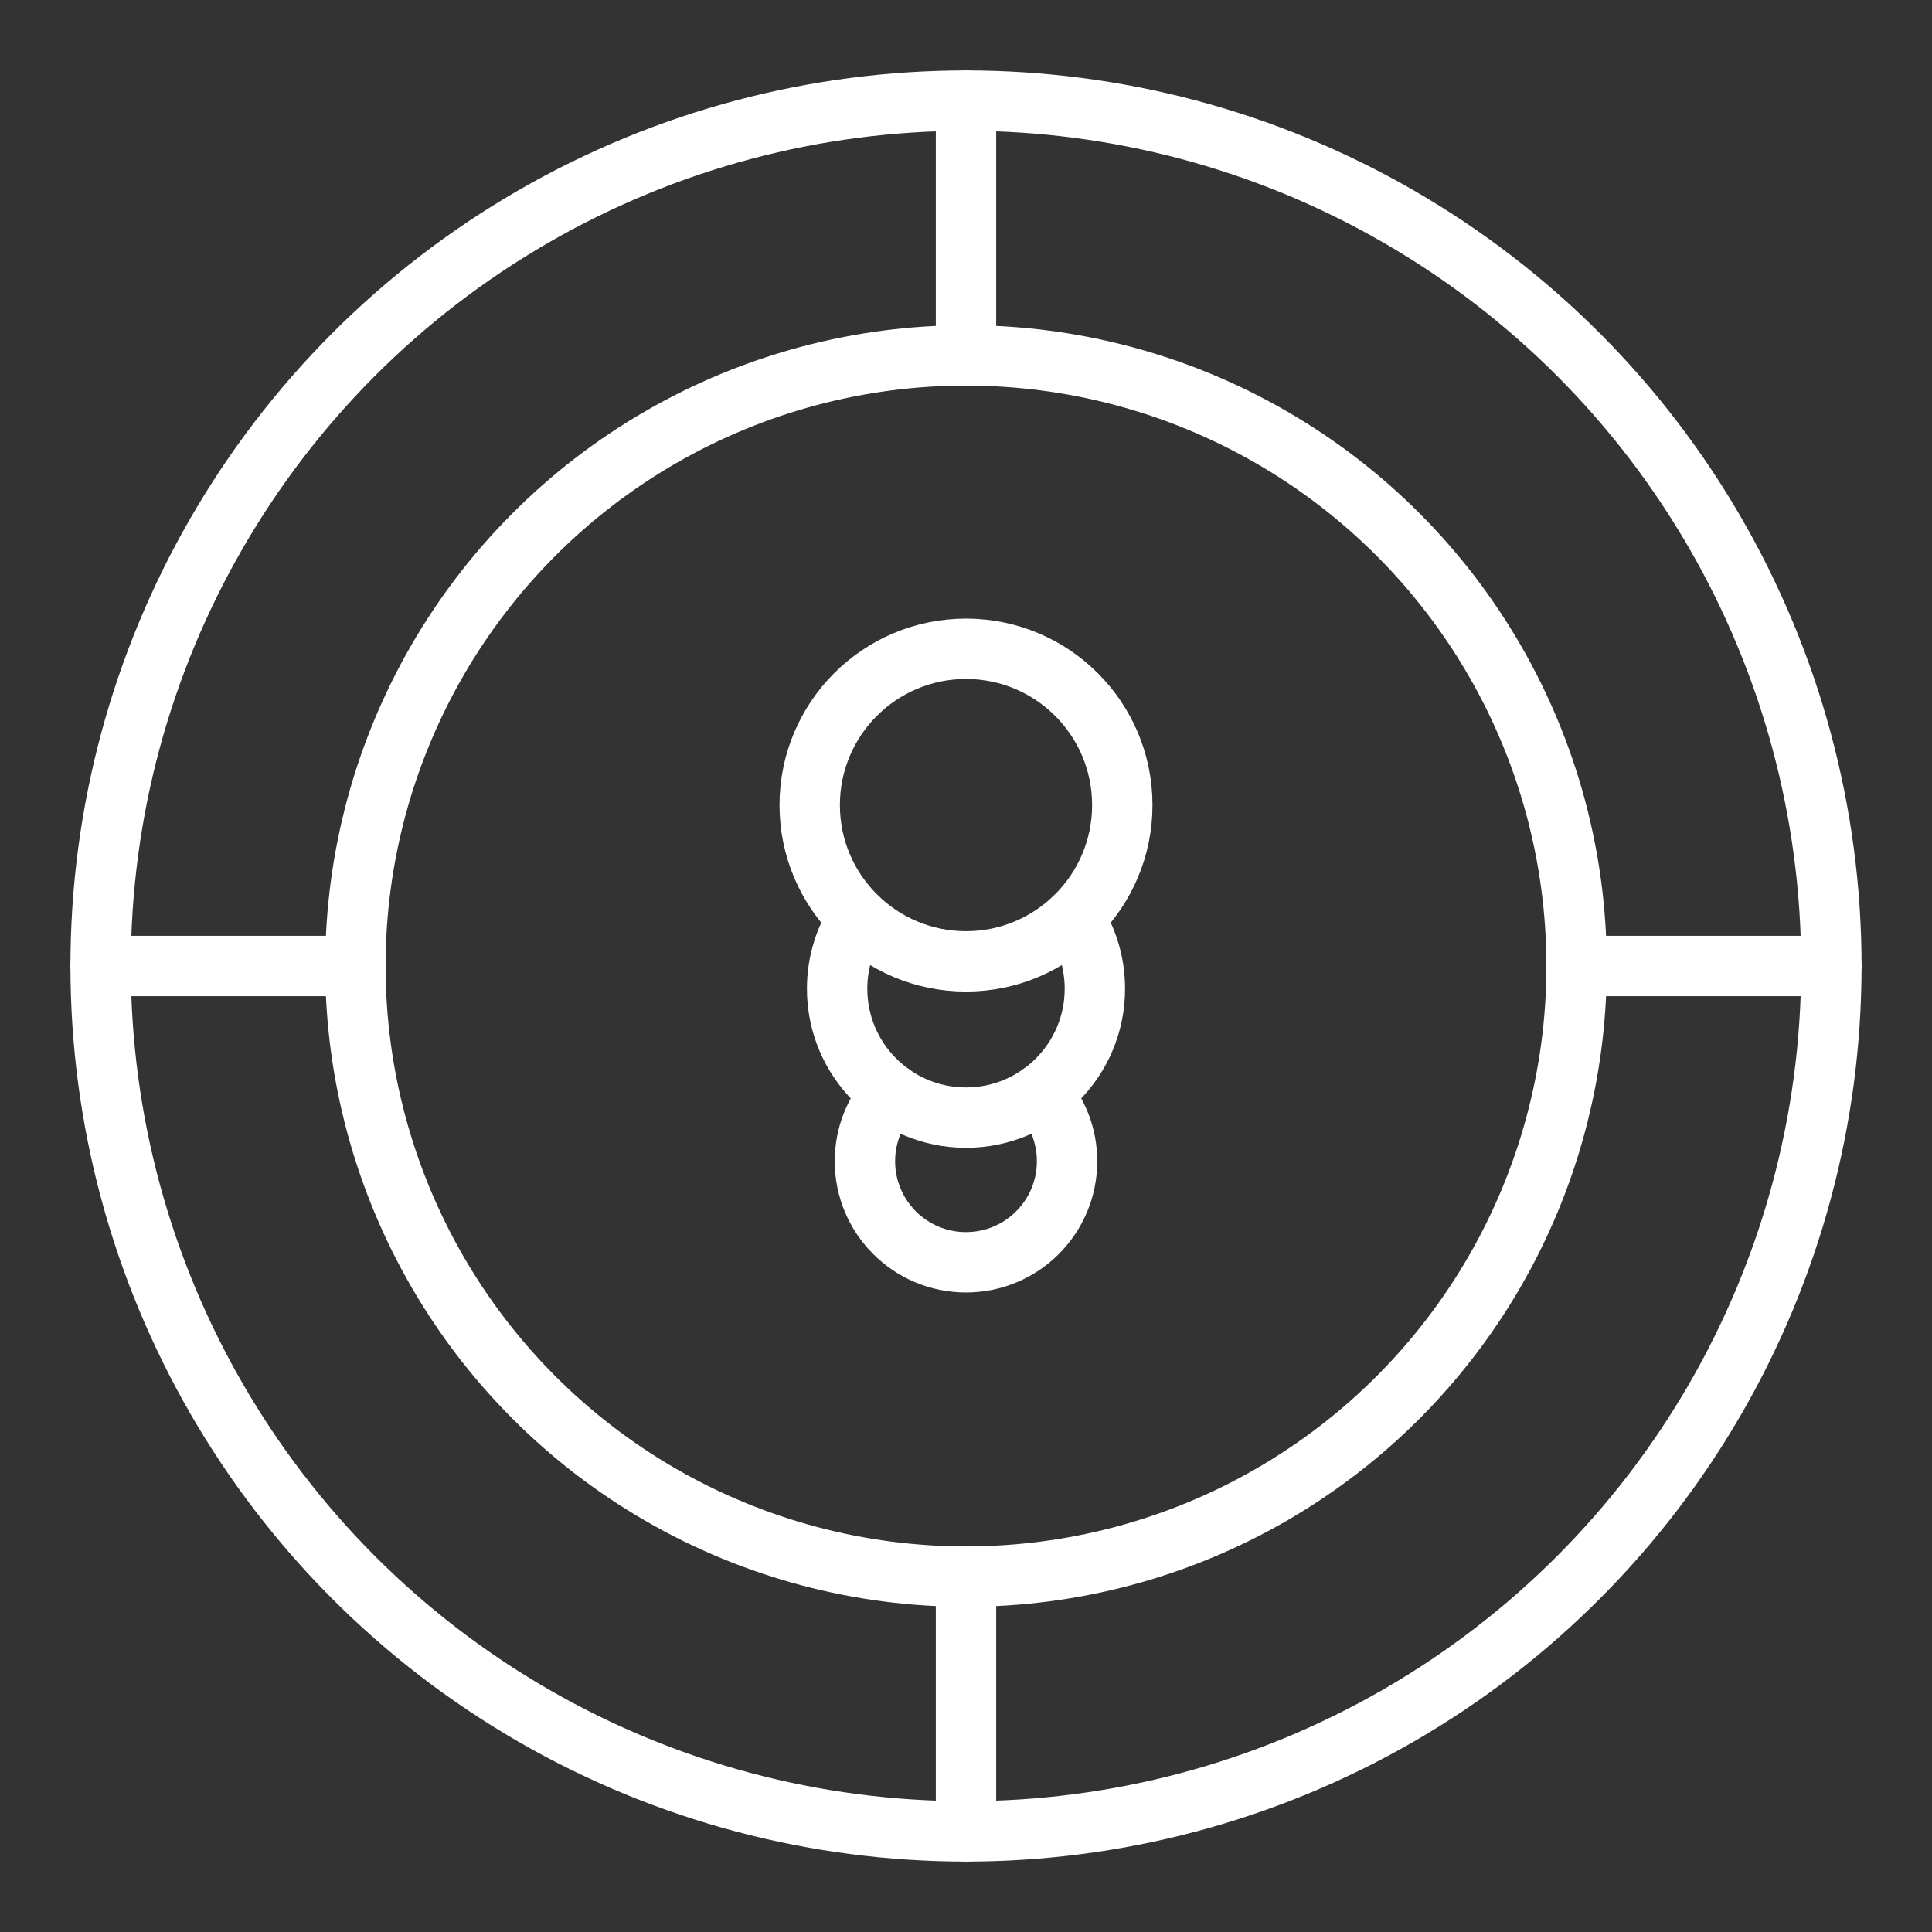<ns0:svg xmlns:ns0="http://www.w3.org/2000/svg" id="b" viewBox="0 0 48 48" style="stroke-width:1.5px"><ns0:rect x="0" y="0" width="48" height="48" fill="#333333" stroke="none"/><ns0:defs style="stroke-width:1.5px"><ns0:style style="stroke-width:1.5px">.c{fill:none;stroke:#fff;stroke-linecap:round;stroke-linejoin:round;}</ns0:style></ns0:defs><ns0:circle class="c" cx="24" cy="24" r="21.5" style="stroke-width:1.5px" /><ns0:circle class="c" cx="24" cy="24" r="15.17" style="stroke-width:1.5px" /><ns0:line class="c" x1="39.17" y1="24" x2="45.5" y2="24" style="stroke-width:1.5px" /><ns0:line class="c" x1="2.5" y1="24" x2="8.83" y2="24" style="stroke-width:1.5px" /><ns0:line class="c" x1="24" y1="39.17" x2="24" y2="45.5" style="stroke-width:1.5px" /><ns0:line class="c" x1="24" y1="2.5" x2="24" y2="8.83" style="stroke-width:1.5px" /><ns0:circle class="c" cx="24" cy="20.002" r="3.883" style="stroke-width:1.5px" /><ns0:path class="c" d="m25.864,27.168c.402.445.647,1.035.647,1.682,0,1.387-1.124,2.511-2.511,2.511s-2.511-1.124-2.511-2.511c0-.647.245-1.237.647-1.682" style="stroke-width:1.5px" /><ns0:path class="c" d="m26.68,22.812c.33.503.522,1.106.522,1.753,0,1.768-1.434,3.202-3.202,3.202s-3.202-1.434-3.202-3.202c0-.647.192-1.249.522-1.752" style="stroke-width:1.5px" /></ns0:svg>